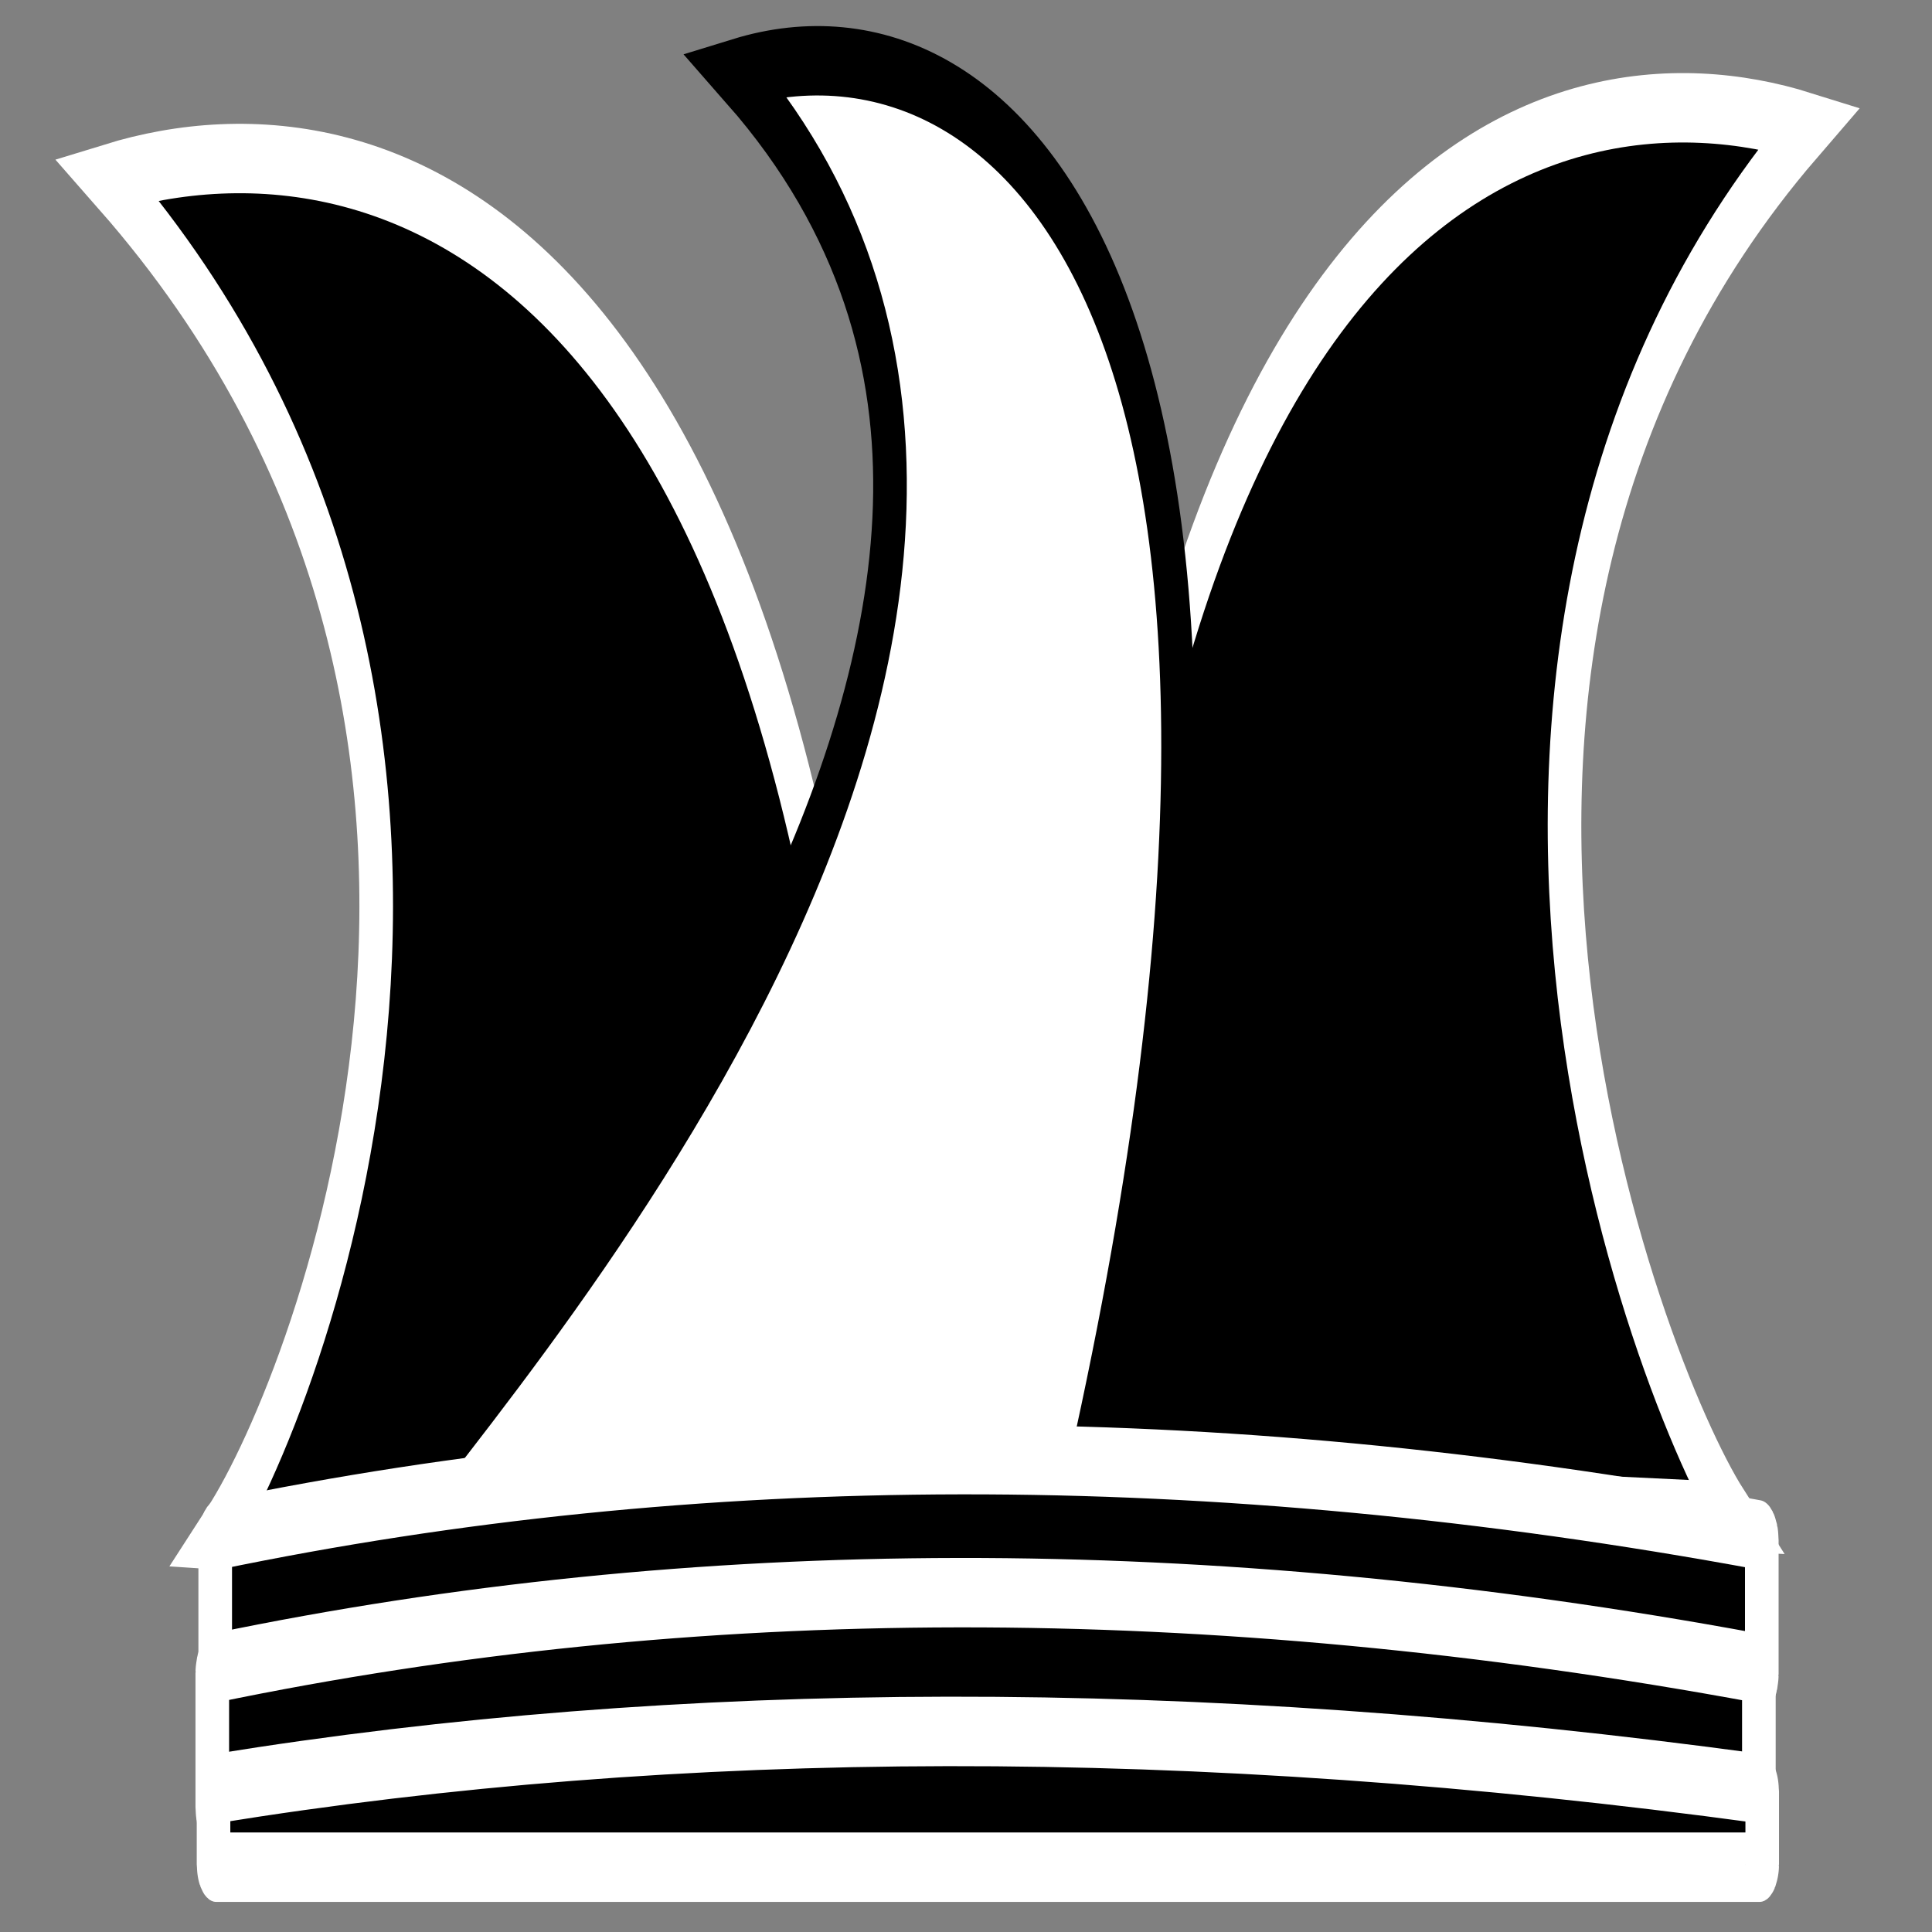 <?xml version="1.0" encoding="UTF-8" standalone="no"?>
<svg
   xmlns:dc="http://purl.org/dc/elements/1.1/"
   xmlns:cc="http://creativecommons.org/ns#"
   xmlns:rdf="http://www.w3.org/1999/02/22-rdf-syntax-ns#"
   xmlns:svg="http://www.w3.org/2000/svg"
   xmlns="http://www.w3.org/2000/svg"
   xmlns:sodipodi="http://sodipodi.sourceforge.net/DTD/sodipodi-0.dtd"
   xmlns:inkscape="http://www.inkscape.org/namespaces/inkscape"
   inkscape:version="1.0 (4035a4fb49, 2020-05-01)"
   sodipodi:docname="BJ.svg"
   id="svg8"
   version="1.1"
   viewBox="0 0 80 80"
   height="80mm"
   width="80mm">
  <rect x="0" y="0" width="80" height="80" fill="#808080" stroke="none"/>
  <defs
     id="defs2" />
  <sodipodi:namedview
     inkscape:document-rotation="0"
     inkscape:window-maximized="1"
     inkscape:window-y="-9"
     inkscape:window-x="-9"
     inkscape:window-height="1001"
     inkscape:window-width="1920"
     showguides="false"
     showgrid="false"
     inkscape:current-layer="g5416"
     inkscape:document-units="mm"
     inkscape:cy="4.4497587"
     inkscape:cx="-160.19769"
     inkscape:zoom="0.95617475"
     inkscape:pageshadow="2"
     inkscape:pageopacity="0.0"
     borderopacity="1.0"
     bordercolor="#666666"
     pagecolor="#ffffff"
     id="base" />
  <g
     transform="translate(0,-217)"
     id="layer1"
     inkscape:groupmode="layer"
     inkscape:label="Layer 1">
    <g
       transform="matrix(0.496,0,0,0.819,18.254,22.392)"
       id="g8946">
      <g
         transform="matrix(0.998,0,0,1.248,0.152,-30.603)"
         id="g8969">
        <g
           id="g5159"
           transform="matrix(1.798,0,0,0.784,-60.621,25.38)" />
        <g
           transform="translate(1.452,-0.878)"
           id="g9414-3">
          <g
             id="g9758">
            <g
               id="g5416">
              <path
                 sodipodi:nodetypes="cccc"
                 inkscape:connector-curvature="0"
                 id="path4763-9-9"
                 d="m 106.509,277.248 c -7.229,-5.512 -30.973,-35.328 6.324,-56.287 -22.448,-3.412 -60.405,2.236 -61.638,54.991 z"
                 style="fill:#000000;stroke:#ffffff;stroke-width:2.812;stroke-linecap:butt;stroke-linejoin:miter;stroke-miterlimit:4;stroke-dasharray:none;stroke-opacity:1" />
              <path
                 sodipodi:nodetypes="cccc"
                 inkscape:connector-curvature="0"
                 id="path4763-9-8-5"
                 d="m -20.263,277.981 c 7.603,-5.691 29.969,-33.304 -9.261,-54.939 23.611,-3.522 63.535,2.308 64.831,56.767 z"
                 style="fill:#000000;stroke:#ffffff;stroke-width:2.812;stroke-linecap:butt;stroke-linejoin:miter;stroke-miterlimit:4;stroke-dasharray:none;stroke-opacity:1" />
              <path
                 sodipodi:nodetypes="cccc"
                 inkscape:connector-curvature="0"
                 id="path4763-9-8-8-8"
                 d="m -7.03,277.963 c 7.603,-5.691 69.278,-37.552 30.048,-59.188 23.611,-3.522 51.699,10.442 28.178,58.986 z"
                 style="fill:#ffffff;stroke:#000000;stroke-width:2.812;stroke-linecap:butt;stroke-linejoin:miter;stroke-miterlimit:4;stroke-dasharray:none;stroke-opacity:1" />
              <g
                 style="fill:#000000;fill-opacity:1;stroke:#ffffff;stroke-opacity:1;stroke-width:2.812;stroke-miterlimit:4;stroke-dasharray:none"
                 id="g9321-13"
                 transform="translate(12.409,-1.202)">
                <g
                   style="fill:#000000;fill-opacity:1;stroke:#ffffff;stroke-opacity:1;stroke-width:2.812;stroke-miterlimit:4;stroke-dasharray:none"
                   id="g9326-95"
                   transform="translate(-104.234,-7.949)">
                  <g
                     style="fill:#000000;fill-opacity:1;stroke:#ffffff;stroke-opacity:1;stroke-width:2.812;stroke-miterlimit:4;stroke-dasharray:none"
                     id="g9331-4"
                     transform="translate(101.156,4.437)">
                    <g
                       style="fill:#000000;fill-opacity:1;stroke:#ffffff;stroke-opacity:1;stroke-width:2.812;stroke-miterlimit:4;stroke-dasharray:none"
                       id="g9316-5">
                      <path
                         style="opacity:1;fill:#000000;fill-opacity:1;stroke:#ffffff;stroke-width:2.812;stroke-linejoin:round;stroke-miterlimit:4;stroke-dasharray:none;stroke-dashoffset:0;stroke-opacity:1"
                         d="m -29.594,282.695 c 39.969,-4.011 82.866,-4.123 128.943,0 0.117,0.011 0.215,0.096 0.215,0.215 v 5.418 c 0,0.119 -0.097,0.224 -0.215,0.215 -43.891,-3.524 -87.084,-4.345 -128.943,0 -0.116,0.012 -0.215,-0.096 -0.215,-0.215 v -5.418 c 0,-0.119 0.098,-0.203 0.215,-0.215 z"
                         id="rect5161-4-7"
                         inkscape:connector-curvature="0"
                         sodipodi:nodetypes="sssssssss" />
                    </g>
                  </g>
                </g>
              </g>
              <g
                 style="fill:#000000;fill-opacity:1;stroke:#ffffff;stroke-opacity:1;stroke-width:2.812;stroke-miterlimit:4;stroke-dasharray:none"
                 id="g9321-1-3"
                 transform="translate(12.165,4.187)">
                <g
                   style="fill:#000000;fill-opacity:1;stroke:#ffffff;stroke-opacity:1;stroke-width:2.812;stroke-miterlimit:4;stroke-dasharray:none"
                   id="g9326-9-2"
                   transform="translate(-104.234,-7.949)">
                  <g
                     style="fill:#000000;fill-opacity:1;stroke:#ffffff;stroke-opacity:1;stroke-width:2.812;stroke-miterlimit:4;stroke-dasharray:none"
                     id="g9331-1-2"
                     transform="translate(101.156,4.437)">
                    <g
                       style="fill:#000000;fill-opacity:1;stroke:#ffffff;stroke-opacity:1;stroke-width:2.812;stroke-miterlimit:4;stroke-dasharray:none"
                       id="g9316-4-97">
                      <path
                         style="opacity:1;fill:#000000;fill-opacity:1;stroke:#ffffff;stroke-width:2.812;stroke-linejoin:round;stroke-miterlimit:4;stroke-dasharray:none;stroke-dashoffset:0;stroke-opacity:1"
                         d="m -29.594,282.695 c 39.969,-4.011 82.866,-4.123 128.943,0 0.117,0.011 0.215,0.096 0.215,0.215 v 5.418 c 0,0.119 -0.097,0.224 -0.215,0.215 -43.891,-3.524 -87.084,-4.345 -128.943,0 -0.116,0.012 -0.215,-0.096 -0.215,-0.215 v -5.418 c 0,-0.119 0.098,-0.203 0.215,-0.215 z"
                         id="rect5161-4-9-8"
                         inkscape:connector-curvature="0"
                         sodipodi:nodetypes="sssssssss" />
                    </g>
                  </g>
                </g>
              </g>
              <g
                 style="fill:#000000;fill-opacity:1;stroke:#ffffff;stroke-opacity:1;stroke-width:2.814;stroke-miterlimit:4;stroke-dasharray:none"
                 id="g9321-1-9-3"
                 transform="matrix(0.998,0,0,1,11.559,11.507)">
                <g
                   style="fill:#000000;fill-opacity:1;stroke:#ffffff;stroke-opacity:1;stroke-width:2.814;stroke-miterlimit:4;stroke-dasharray:none"
                   id="g9326-9-3-5"
                   transform="translate(-104.234,-7.949)">
                  <g
                     style="fill:#000000;fill-opacity:1;stroke:#ffffff;stroke-opacity:1;stroke-width:2.814;stroke-miterlimit:4;stroke-dasharray:none"
                     id="g9331-1-8-9"
                     transform="translate(101.156,4.437)">
                    <g
                       style="fill:#000000;fill-opacity:1;stroke:#ffffff;stroke-opacity:1;stroke-width:2.814;stroke-miterlimit:4;stroke-dasharray:none"
                       id="g9316-4-9-9">
                      <path
                         style="opacity:1;fill:#000000;fill-opacity:1;stroke:#ffffff;stroke-width:2.814;stroke-linejoin:round;stroke-miterlimit:4;stroke-dasharray:none;stroke-dashoffset:0;stroke-opacity:1"
                         d="m -28.948,280.261 c 38.71,-3.025 81.648,-3.148 129.376,0 0.117,0.008 0.216,0.052 0.216,0.117 v 2.951 c 0,0.065 -0.096,0.117 -0.216,0.117 H -28.948 c -0.119,0 -0.216,-0.052 -0.216,-0.117 v -2.951 c 0,-0.065 0.099,-0.108 0.216,-0.117 z"
                         id="rect5161-4-9-2-7"
                         inkscape:connector-curvature="0"
                         sodipodi:nodetypes="sssssssss" />
                    </g>
                  </g>
                </g>
              </g>
            </g>
          </g>
        </g>
      </g>
    </g>
  </g>
</svg>
